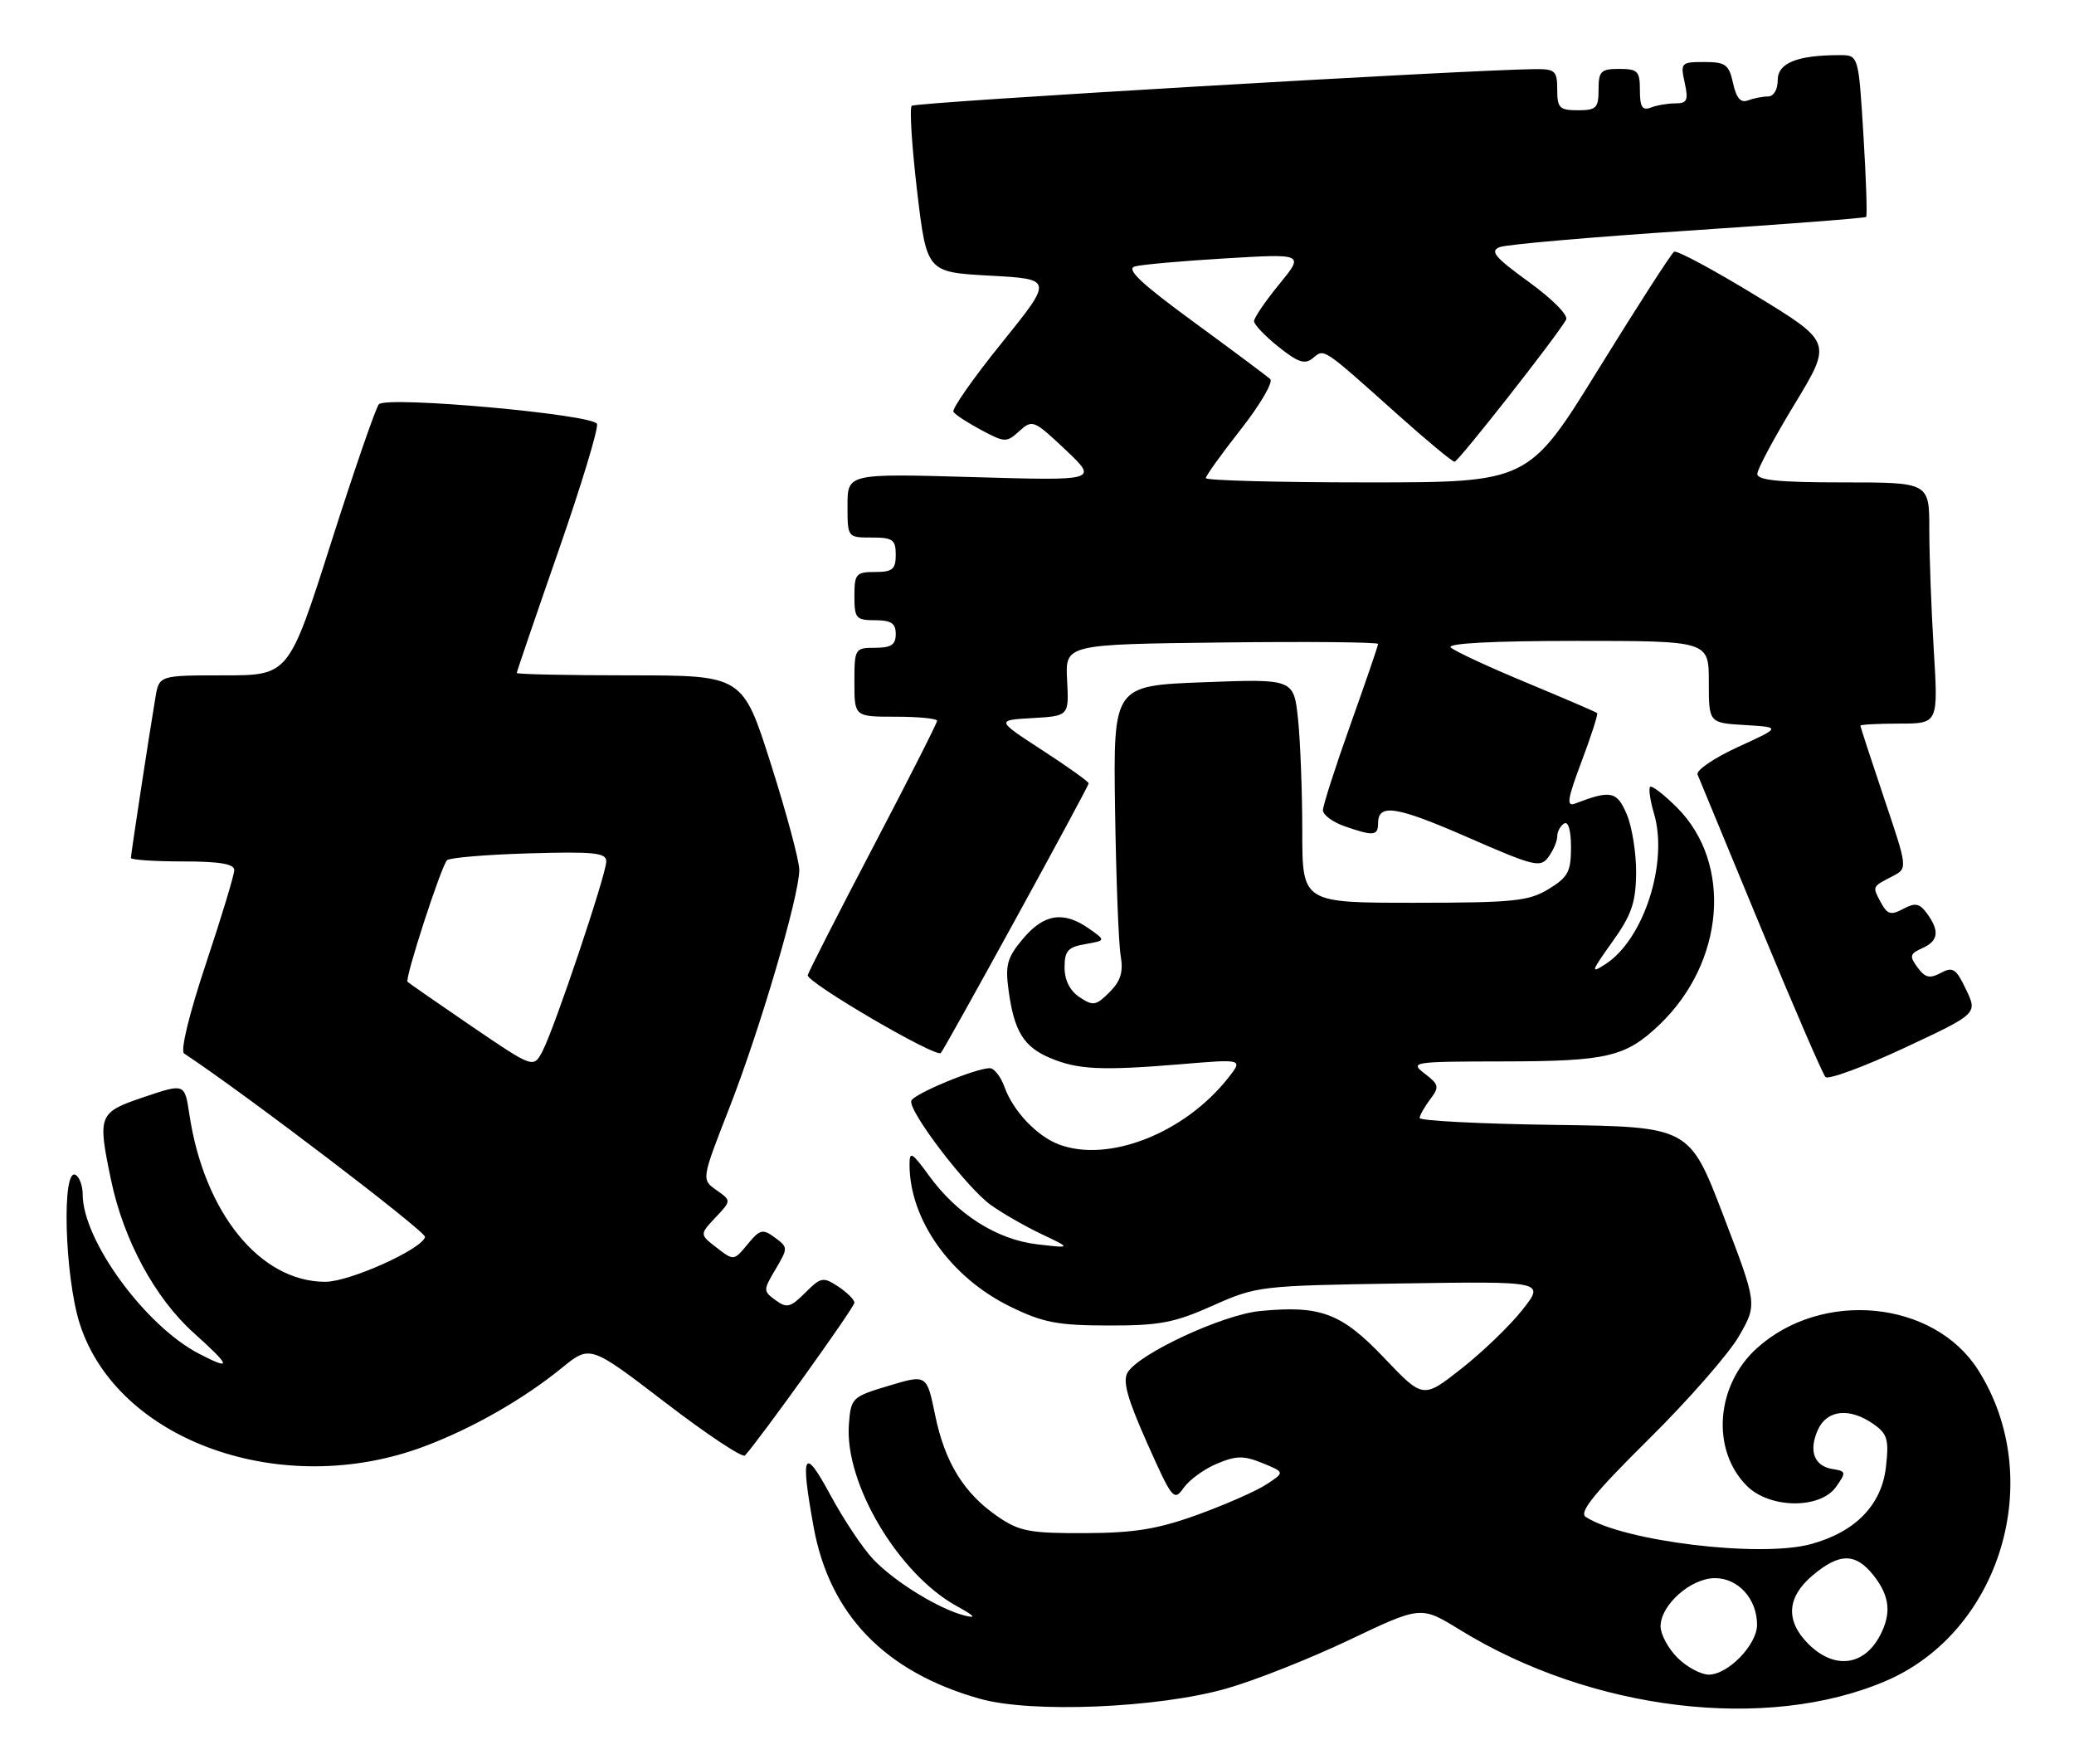<?xml version="1.0" encoding="UTF-8" standalone="no"?>
<!DOCTYPE svg PUBLIC "-//W3C//DTD SVG 1.1//EN" "http://www.w3.org/Graphics/SVG/1.1/DTD/svg11.dtd" >
<svg xmlns="http://www.w3.org/2000/svg" xmlns:xlink="http://www.w3.org/1999/xlink" version="1.1" viewBox="0 0 301 256">
 <g >
 <path fill="currentColor"
d=" M 178.00 245.02 C 182.12 243.85 190.16 240.66 195.86 237.95 C 206.22 233.02 206.22 233.02 211.86 236.49 C 230.98 248.27 256.41 251.33 273.69 243.92 C 290.43 236.74 297.04 214.49 287.09 198.80 C 280.68 188.69 264.44 187.09 254.97 195.64 C 249.00 201.04 248.32 210.41 253.52 215.61 C 256.84 218.93 264.17 219.01 266.47 215.75 C 267.96 213.64 267.93 213.48 265.97 213.17 C 263.27 212.75 262.45 210.51 263.85 207.44 C 265.16 204.56 268.46 204.23 271.89 206.64 C 273.92 208.06 274.16 208.87 273.71 212.85 C 273.09 218.39 269.28 222.31 262.79 224.07 C 255.46 226.06 235.60 223.66 230.14 220.12 C 229.11 219.46 231.36 216.68 239.25 208.87 C 245.02 203.17 250.92 196.42 252.38 193.88 C 255.04 189.26 255.04 189.26 250.11 176.38 C 245.18 163.50 245.18 163.50 225.59 163.23 C 214.82 163.08 206.01 162.63 206.03 162.23 C 206.05 161.83 206.74 160.61 207.56 159.52 C 208.92 157.72 208.85 157.39 206.78 155.80 C 204.57 154.10 204.95 154.04 218.18 154.02 C 233.28 154.00 235.93 153.37 240.84 148.69 C 250.31 139.64 251.47 125.27 243.38 117.18 C 241.48 115.28 239.73 113.94 239.48 114.18 C 239.24 114.43 239.49 116.18 240.05 118.07 C 242.15 125.16 238.56 136.31 233.02 139.89 C 230.79 141.34 230.89 141.02 233.97 136.71 C 236.79 132.77 237.40 131.00 237.45 126.71 C 237.48 123.84 236.87 120.01 236.10 118.18 C 234.67 114.80 233.78 114.61 228.60 116.60 C 227.30 117.10 227.47 115.98 229.54 110.48 C 230.94 106.77 231.95 103.62 231.79 103.47 C 231.63 103.32 227.00 101.33 221.50 99.04 C 216.00 96.76 211.07 94.47 210.55 93.95 C 209.95 93.35 216.72 93.00 228.80 93.00 C 248.00 93.00 248.00 93.00 248.00 98.95 C 248.00 104.90 248.00 104.90 253.25 105.21 C 258.50 105.53 258.50 105.53 252.20 108.41 C 248.74 110.00 246.11 111.80 246.37 112.40 C 246.62 113.01 250.74 122.95 255.51 134.50 C 260.29 146.05 264.52 155.85 264.93 156.28 C 265.33 156.71 270.47 154.82 276.34 152.08 C 287.01 147.09 287.01 147.09 285.34 143.60 C 283.89 140.55 283.42 140.24 281.67 141.18 C 280.06 142.04 279.39 141.88 278.29 140.38 C 277.09 138.74 277.17 138.40 278.96 137.60 C 281.33 136.55 281.53 135.11 279.67 132.56 C 278.58 131.07 277.96 130.95 276.21 131.89 C 274.41 132.85 273.91 132.70 272.96 130.93 C 271.71 128.59 271.66 128.71 274.68 127.14 C 276.87 126.00 276.87 126.00 273.43 115.80 C 271.55 110.20 270.00 105.47 270.00 105.30 C 270.00 105.14 272.54 105.00 275.65 105.00 C 281.30 105.00 281.30 105.00 280.65 94.34 C 280.29 88.48 280.00 80.61 280.00 76.84 C 280.00 70.00 280.00 70.00 267.50 70.00 C 258.15 70.00 255.01 69.69 255.04 68.75 C 255.06 68.06 257.51 63.48 260.49 58.58 C 265.90 49.65 265.90 49.65 254.78 42.87 C 248.67 39.14 243.35 36.28 242.96 36.53 C 242.57 36.77 237.65 44.40 232.04 53.48 C 221.84 70.00 221.84 70.00 198.42 70.00 C 185.54 70.00 175.00 69.72 175.00 69.38 C 175.00 69.04 177.29 65.85 180.10 62.28 C 182.90 58.71 184.81 55.44 184.35 55.01 C 183.88 54.58 178.87 50.84 173.21 46.70 C 165.56 41.10 163.37 39.03 164.71 38.66 C 165.69 38.39 171.63 37.86 177.89 37.49 C 189.29 36.81 189.29 36.81 185.64 41.26 C 183.64 43.71 182.00 46.11 182.00 46.60 C 182.00 47.10 183.60 48.77 185.55 50.33 C 188.41 52.61 189.38 52.93 190.55 51.96 C 192.23 50.57 191.81 50.29 202.95 60.25 C 207.10 63.96 210.77 67.00 211.10 67.00 C 211.64 67.00 225.69 49.12 227.29 46.40 C 227.65 45.77 225.33 43.41 221.89 40.92 C 216.91 37.31 216.17 36.42 217.68 35.85 C 218.68 35.47 230.97 34.40 245.00 33.47 C 259.02 32.54 270.65 31.65 270.83 31.48 C 271.01 31.31 270.83 25.96 270.44 19.59 C 269.73 8.00 269.73 8.00 266.99 8.00 C 260.82 8.00 258.00 9.14 258.00 11.63 C 258.00 13.01 257.41 14.00 256.58 14.00 C 255.80 14.00 254.49 14.26 253.68 14.57 C 252.63 14.97 251.99 14.24 251.52 12.07 C 250.92 9.36 250.43 9.00 247.34 9.00 C 243.97 9.00 243.87 9.11 244.50 12.00 C 245.06 14.55 244.86 15.00 243.16 15.00 C 242.06 15.00 240.45 15.27 239.58 15.61 C 238.35 16.08 238.00 15.53 238.00 13.11 C 238.00 10.32 237.69 10.00 235.00 10.00 C 232.33 10.00 232.00 10.33 232.00 13.00 C 232.00 15.67 231.67 16.00 229.00 16.00 C 226.33 16.00 226.00 15.67 226.00 13.00 C 226.00 10.28 225.70 10.00 222.75 10.03 C 212.87 10.13 132.83 14.83 132.32 15.35 C 131.98 15.68 132.34 21.26 133.10 27.73 C 134.50 39.50 134.50 39.50 143.68 40.00 C 152.85 40.50 152.85 40.50 145.38 49.76 C 141.26 54.86 138.11 59.36 138.37 59.76 C 138.62 60.17 140.45 61.36 142.42 62.41 C 145.84 64.23 146.08 64.24 147.94 62.55 C 149.83 60.85 150.05 60.94 154.64 65.27 C 159.38 69.76 159.38 69.76 141.19 69.23 C 123.00 68.71 123.00 68.71 123.00 73.36 C 123.00 78.00 123.00 78.00 126.50 78.00 C 129.57 78.00 130.00 78.31 130.00 80.50 C 130.00 82.61 129.53 83.00 127.00 83.00 C 124.24 83.00 124.00 83.28 124.00 86.50 C 124.00 89.72 124.24 90.00 127.00 90.00 C 129.33 90.00 130.00 90.44 130.00 92.00 C 130.00 93.56 129.33 94.00 127.00 94.00 C 124.07 94.00 124.00 94.11 124.00 99.00 C 124.00 104.00 124.00 104.00 130.00 104.00 C 133.30 104.00 136.00 104.27 136.00 104.59 C 136.00 104.92 131.84 113.13 126.75 122.84 C 121.66 132.55 117.38 140.95 117.23 141.50 C 116.96 142.49 135.81 153.52 136.54 152.80 C 137.13 152.20 158.00 114.16 158.00 113.67 C 158.00 113.43 154.98 111.27 151.28 108.87 C 144.56 104.50 144.56 104.50 149.85 104.20 C 155.14 103.89 155.14 103.89 154.87 98.70 C 154.59 93.50 154.59 93.50 177.29 93.23 C 189.78 93.08 200.00 93.18 200.00 93.44 C 200.00 93.70 198.20 98.96 196.00 105.12 C 193.80 111.29 192.00 116.89 192.00 117.57 C 192.00 118.25 193.42 119.30 195.15 119.90 C 199.31 121.35 200.00 121.29 200.00 119.47 C 200.00 116.55 202.63 116.97 213.03 121.51 C 222.70 125.74 223.56 125.95 224.73 124.35 C 225.43 123.40 226.00 122.06 226.00 121.37 C 226.00 120.68 226.45 119.84 227.00 119.50 C 227.60 119.13 228.00 120.49 228.00 122.96 C 228.00 126.48 227.56 127.30 224.75 129.01 C 221.86 130.77 219.69 130.99 205.25 131.00 C 189.00 131.00 189.00 131.00 189.00 120.65 C 189.00 114.95 188.72 107.64 188.39 104.40 C 187.77 98.50 187.77 98.50 174.67 99.00 C 161.57 99.50 161.57 99.50 161.83 117.50 C 161.98 127.40 162.34 136.92 162.64 138.66 C 163.05 141.04 162.66 142.34 161.02 143.98 C 159.06 145.94 158.64 146.01 156.68 144.70 C 155.28 143.78 154.50 142.22 154.50 140.39 C 154.50 137.98 154.99 137.43 157.50 137.00 C 160.50 136.47 160.50 136.47 158.03 134.74 C 154.36 132.16 151.52 132.60 148.48 136.20 C 146.16 138.96 145.87 140.01 146.38 143.75 C 147.19 149.68 148.59 151.93 152.45 153.54 C 156.46 155.22 159.86 155.38 171.45 154.42 C 180.40 153.67 180.40 153.67 178.26 156.40 C 171.93 164.44 160.85 168.79 153.66 166.06 C 150.47 164.85 147.05 161.23 145.79 157.75 C 145.25 156.24 144.29 155.00 143.65 155.00 C 141.60 155.00 132.59 158.74 132.26 159.73 C 131.77 161.18 140.34 172.40 143.82 174.87 C 145.49 176.06 148.80 177.96 151.18 179.09 C 155.50 181.14 155.50 181.14 150.54 180.56 C 144.68 179.88 138.90 176.21 134.83 170.60 C 132.35 167.19 132.00 166.99 132.00 168.98 C 132.00 176.97 137.95 185.36 146.62 189.60 C 151.36 191.92 153.47 192.33 160.84 192.34 C 168.26 192.36 170.43 191.95 176.00 189.46 C 182.40 186.61 182.83 186.56 203.37 186.24 C 224.23 185.92 224.23 185.92 220.92 190.10 C 219.11 192.39 215.12 196.23 212.07 198.62 C 206.53 202.97 206.53 202.97 200.90 197.06 C 194.69 190.53 191.68 189.39 182.88 190.24 C 177.49 190.76 165.38 196.37 163.66 199.14 C 162.90 200.38 163.59 202.90 166.48 209.39 C 170.14 217.60 170.38 217.90 171.79 215.89 C 172.60 214.74 174.77 213.16 176.62 212.39 C 179.43 211.21 180.50 211.20 183.23 212.31 C 186.48 213.64 186.48 213.64 183.79 215.40 C 182.31 216.37 177.81 218.35 173.80 219.80 C 167.99 221.90 164.65 222.44 157.43 222.47 C 149.46 222.50 147.94 222.21 144.84 220.09 C 139.90 216.71 137.13 212.23 135.72 205.35 C 134.50 199.43 134.50 199.43 129.00 201.08 C 123.63 202.69 123.49 202.83 123.20 206.70 C 122.56 215.24 130.37 228.40 138.87 233.07 C 141.46 234.49 141.78 234.88 140.00 234.43 C 136.24 233.47 129.84 229.54 126.74 226.27 C 125.22 224.68 122.42 220.47 120.51 216.93 C 116.65 209.77 116.12 210.78 118.08 221.57 C 120.39 234.30 128.46 242.64 142.23 246.51 C 149.70 248.62 168.09 247.85 178.00 245.02 Z  M 61.51 209.91 C 68.52 207.29 75.95 203.05 81.57 198.47 C 85.64 195.16 85.64 195.16 96.57 203.53 C 102.58 208.14 107.78 211.59 108.12 211.20 C 110.48 208.57 124.00 189.70 124.00 189.04 C 124.00 188.60 122.94 187.54 121.65 186.69 C 119.46 185.25 119.14 185.31 116.86 187.59 C 114.72 189.73 114.19 189.86 112.56 188.67 C 110.75 187.34 110.75 187.23 112.56 184.17 C 114.38 181.09 114.38 181.00 112.46 179.58 C 110.69 178.28 110.30 178.37 108.50 180.55 C 106.51 182.96 106.49 182.96 104.01 181.05 C 101.53 179.13 101.53 179.13 103.84 176.67 C 106.15 174.22 106.15 174.22 103.97 172.69 C 101.79 171.16 101.79 171.16 105.83 160.82 C 110.30 149.38 116.00 130.00 116.00 126.23 C 116.00 124.90 114.15 118.00 111.89 110.90 C 107.79 98.00 107.79 98.00 91.39 98.00 C 82.38 98.00 75.00 97.84 75.00 97.65 C 75.00 97.46 77.72 89.50 81.04 79.97 C 84.36 70.44 86.88 62.13 86.64 61.51 C 86.11 60.13 56.15 57.43 54.99 58.66 C 54.55 59.12 51.43 68.16 48.05 78.75 C 41.91 98.00 41.91 98.00 32.50 98.00 C 23.09 98.00 23.09 98.00 22.55 101.25 C 21.61 106.84 19.00 123.95 19.00 124.49 C 19.00 124.77 22.38 125.00 26.50 125.00 C 31.83 125.00 34.00 125.36 34.00 126.25 C 34.00 126.94 32.15 133.06 29.88 139.86 C 27.45 147.16 26.15 152.49 26.72 152.87 C 35.54 158.69 61.89 178.76 61.69 179.50 C 61.19 181.30 50.72 186.00 47.21 186.00 C 37.75 186.00 29.62 175.98 27.48 161.68 C 26.80 157.20 26.80 157.20 20.90 159.19 C 14.27 161.43 14.14 161.76 16.11 171.20 C 17.92 179.92 22.48 188.35 28.12 193.42 C 33.55 198.30 33.71 198.94 28.89 196.44 C 21.09 192.41 12.00 179.97 12.00 173.31 C 12.00 172.10 11.55 170.84 11.00 170.50 C 8.93 169.22 9.37 185.21 11.58 192.11 C 17.05 209.11 40.91 217.62 61.51 209.91 Z  M 243.45 240.55 C 242.10 239.20 241.00 237.15 241.00 236.00 C 241.00 232.89 245.39 229.00 248.90 229.00 C 252.27 229.00 255.00 232.02 255.00 235.77 C 255.00 238.66 250.80 243.00 248.00 243.00 C 246.85 243.00 244.80 241.90 243.45 240.55 Z  M 262.45 238.55 C 259.09 235.19 259.31 231.76 263.08 228.59 C 266.98 225.30 269.32 225.32 271.93 228.63 C 274.27 231.61 274.53 234.12 272.85 237.32 C 270.51 241.77 266.19 242.28 262.45 238.55 Z  M 68.46 148.93 C 63.53 145.56 59.34 142.66 59.15 142.47 C 58.71 142.05 64.00 125.77 64.87 124.83 C 65.22 124.46 70.56 124.01 76.75 123.83 C 86.24 123.55 88.00 123.74 87.99 125.00 C 87.97 126.92 80.48 149.20 78.74 152.52 C 77.43 155.03 77.43 155.03 68.46 148.93 Z "/>
</g>
</svg>